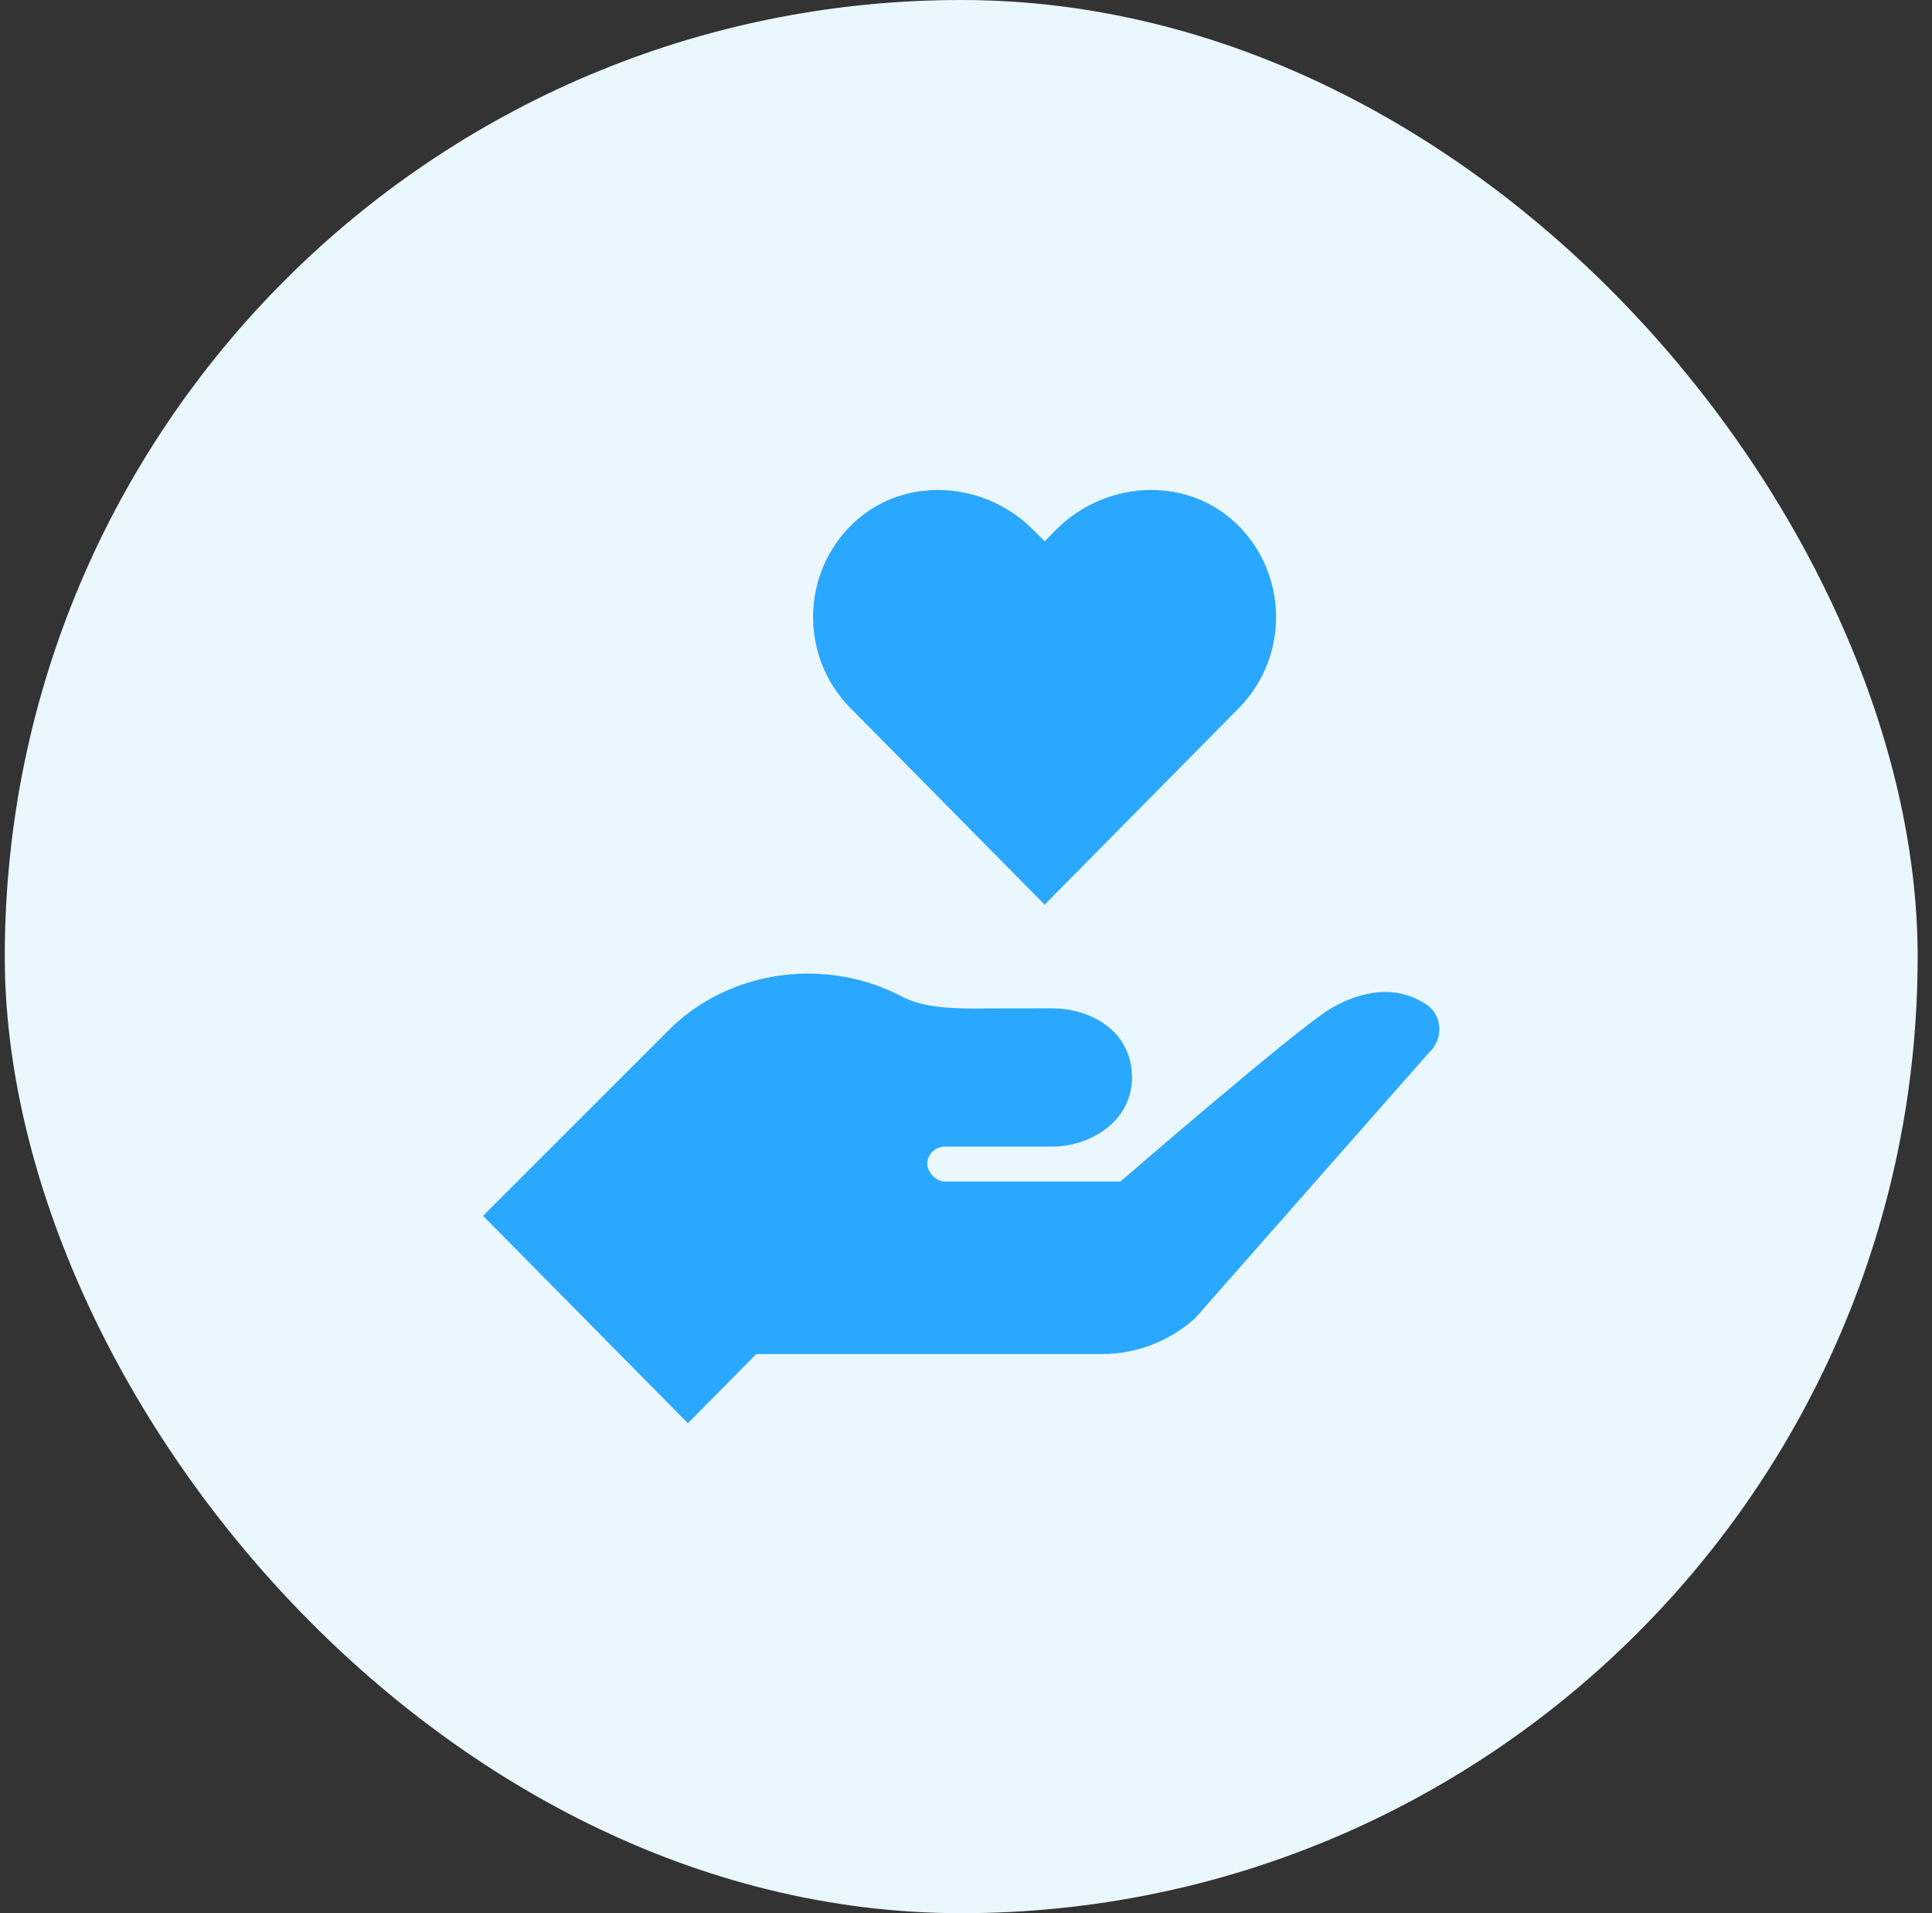 <svg width="101" height="100" viewBox="0 0 101 100" fill="none" xmlns="http://www.w3.org/2000/svg">
<rect x="0" y="0" width="101" height="100" fill="#333333" stroke="none"/>
<rect x="0.25" width="100" height="100" rx="50" fill="#EBF7FF"/>
<g clip-path="url(#clip0_32_1141)">
<path d="M64.621 27.359C63.379 26.175 61.785 25.61 60.181 25.61C58.38 25.61 56.548 26.333 55.192 27.705L54.613 28.292L54.023 27.705C52.667 26.333 50.835 25.61 49.034 25.61C47.43 25.61 45.836 26.175 44.594 27.359C41.862 29.968 41.81 34.327 44.449 36.998L54.613 47.286L64.776 36.998C67.405 34.327 67.353 29.968 64.621 27.359Z" fill="#2AA7FF"/>
<path d="M74.598 52.525C73.035 51.456 71.193 51.76 69.568 52.714C67.933 53.657 58.577 61.755 58.577 61.755H49.365C48.941 61.755 48.475 61.263 48.475 60.833C48.475 60.33 48.91 59.932 49.365 59.932H54.995C56.972 59.932 59.177 58.633 59.177 56.318C59.177 53.855 56.972 52.703 54.995 52.703C51.57 52.703 50.907 52.714 50.907 52.714C49.541 52.714 48.144 52.63 47.078 52.053C45.65 51.31 44.004 50.891 42.244 50.891C39.295 50.891 36.656 52.085 34.844 53.96L25.25 63.547L35.962 74.39L39.533 70.776H57.603C59.404 70.776 61.143 70.105 62.478 68.9L74.712 55.008C75.467 54.327 75.416 53.091 74.598 52.525Z" fill="#2AA7FF"/>
</g>
<defs>
<clipPath id="clip0_32_1141">
<rect width="50" height="50" fill="white" transform="translate(25.25 25)"/>
</clipPath>
</defs>
</svg>
